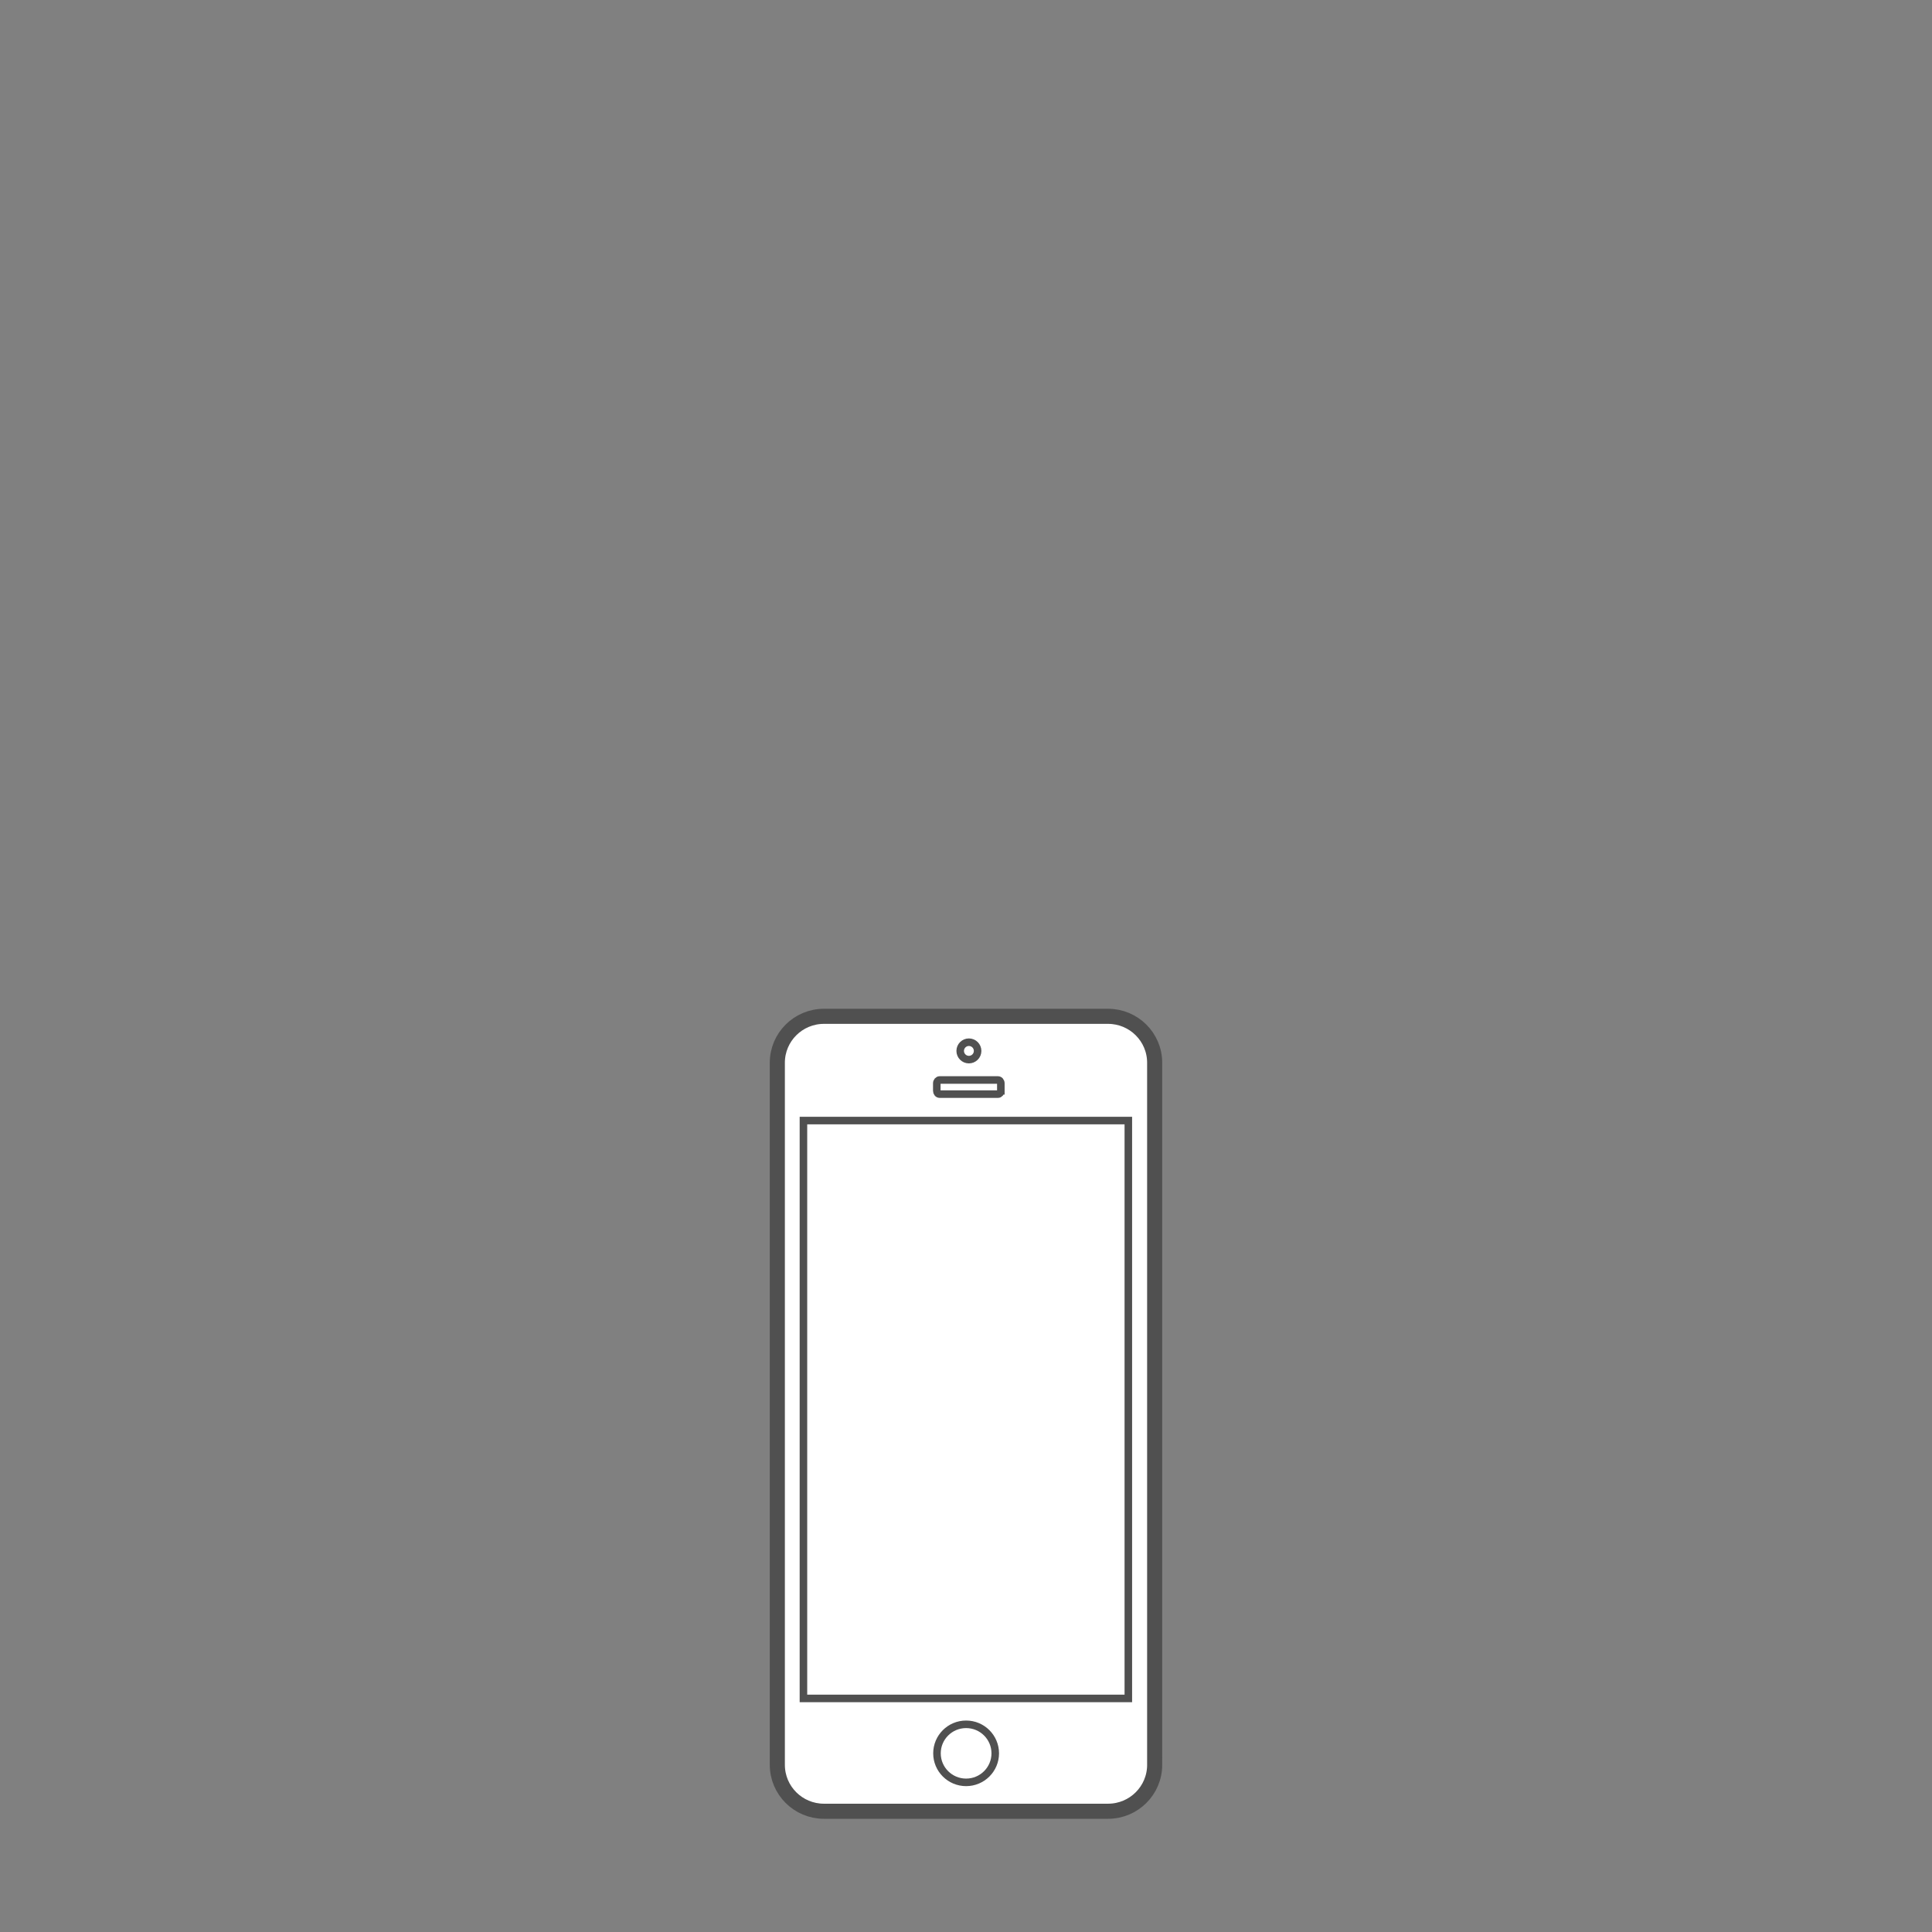<svg version="1.2" baseProfile="tiny" xmlns="http://www.w3.org/2000/svg" viewBox="0 0 256 256"><rect x="0" y="0" width="256" height="256" fill="#808080" stroke="none"/><path fill="#FFF" stroke="#505050" stroke-width="2" d="M153 233.85c0 3.396-2.766 6.15-6.178 6.15h-37.644c-3.412 0-6.178-2.753-6.178-6.15v-93.033c0-3.396 2.766-6.15 6.178-6.15h37.644c3.41 0 6.177 2.753 6.177 6.15v93.033z"/><path fill="#FFF" stroke="#505050" d="M106.46 148.48h43.05v76.57h-43.05v-76.57z"/><path fill="none" stroke="#505050" d="M132.616 144.537c0 .245-.17.44-.377.44h-7.732c-.21 0-.377-.196-.377-.44v-.992c0-.245.17-.44.378-.44h7.73c.21 0 .378.196.378.44v.992z"/><circle fill="none" stroke="#505050" cx="128.385" cy="139.251" r="1.154"/><ellipse fill="none" stroke="#505050" cx="128.015" cy="232.326" rx="3.861" ry="3.846"/></svg>